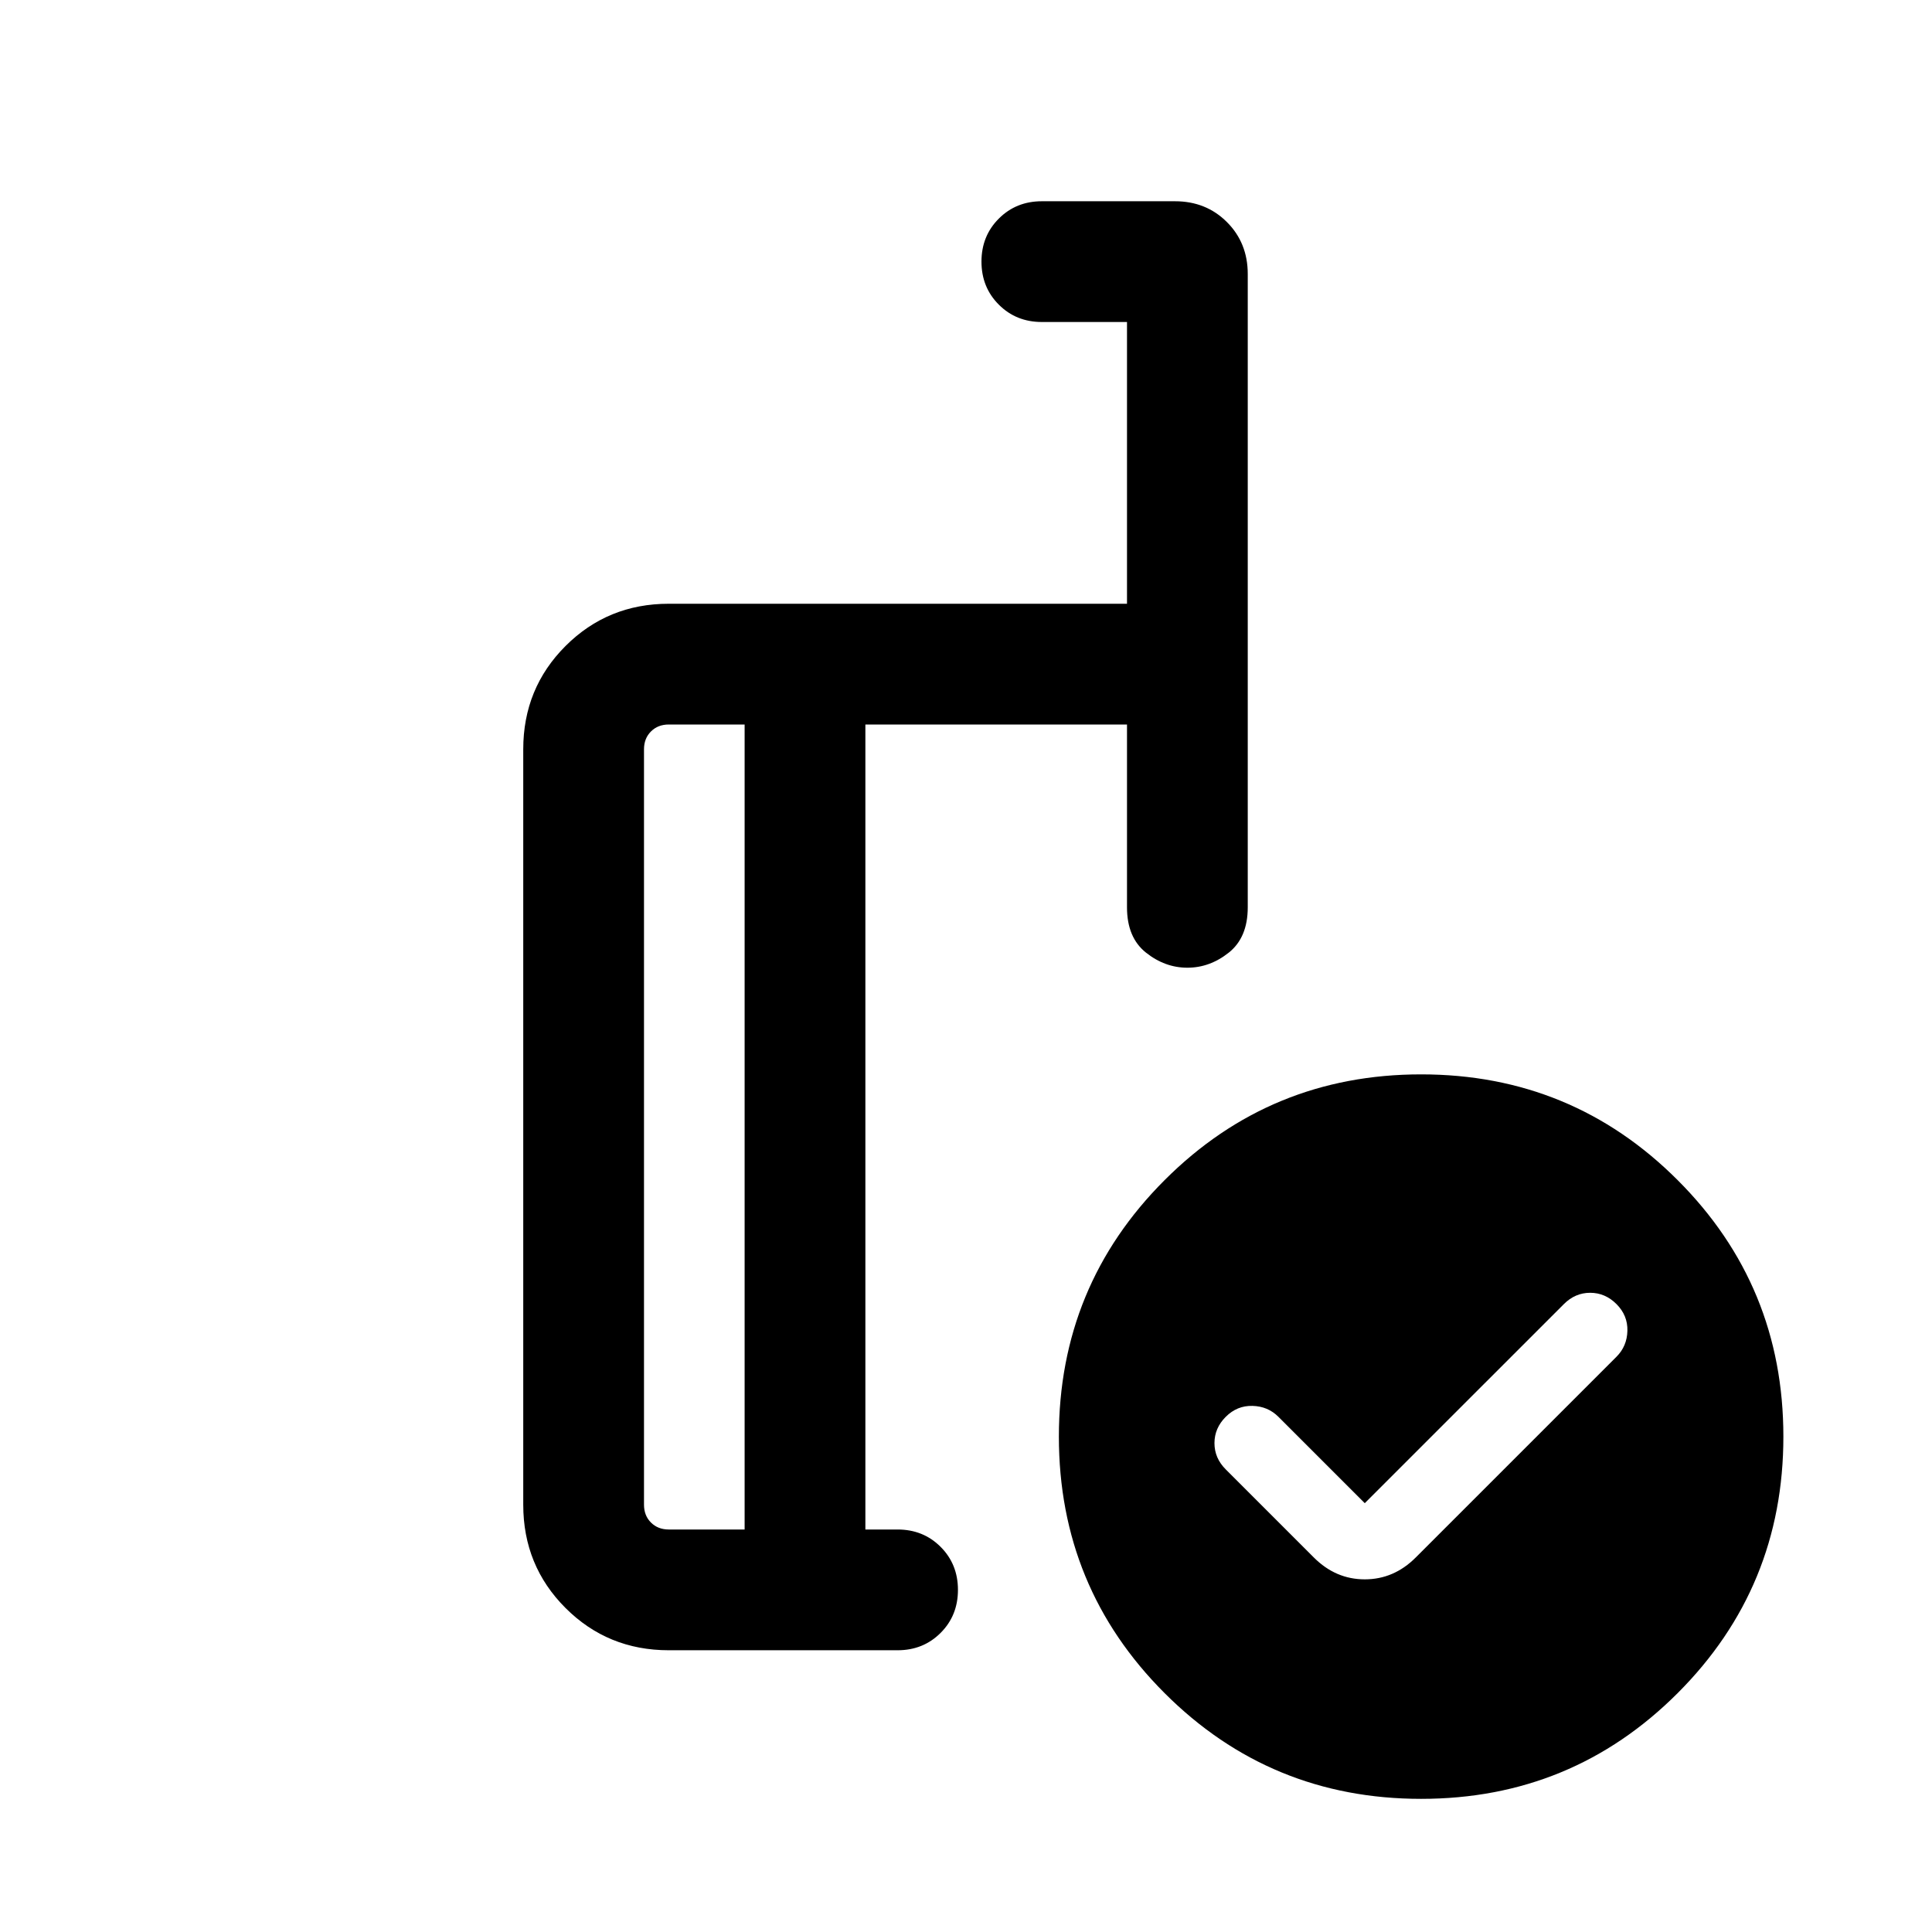 <svg xmlns="http://www.w3.org/2000/svg" height="24" viewBox="0 -960 960 960" width="24"><path d="M678.15-213.08 635.23-256q-5.23-5.23-12.88-5.42-7.66-.2-13.27 5.42-5.62 5.61-5.62 13.08 0 7.46 5.62 13.07l43.77 43.77q10.84 10.85 25.3 10.85t25.31-10.85l99.77-99.77q5.23-5.23 5.42-12.88.19-7.66-5.42-13.27-5.62-5.62-13.08-5.62T777.08-312l-98.93 98.92ZM370-200v-400h-37.69q-5.39 0-8.85 3.46t-3.46 8.85v375.38q0 5.39 3.46 8.85t8.85 3.46H370Zm-37.69 60Q302-140 281-161q-21-21-21-51.31v-375.38Q260-618 281-639q21-21 51.31-21H560v-140h-42.31q-12.77 0-21.38-8.62-8.62-8.61-8.62-21.38t8.62-21.38q8.61-8.62 21.38-8.62h66.15q15.47 0 25.81 10.35Q620-839.31 620-823.84v314.69q0 15-9.42 22.5-9.43 7.5-20.58 7.5-11.15 0-20.58-7.5-9.42-7.5-9.42-22.5V-600H430v400h16q12.77 0 21.38 8.62Q476-182.77 476-170t-8.62 21.38Q458.77-140 446-140H332.31Zm373.84-286.15q74.93 0 127.46 52.54 52.54 52.53 52.54 127.46 0 74.92-52.54 127.46-52.53 52.53-127.46 52.53-74.92 0-127.46-52.53-52.54-52.54-52.54-127.46 0-74.93 52.54-127.46 52.54-52.54 127.46-52.54ZM400-400Zm-30 200v-400 400Zm60 0v-400 400Z"/></svg>